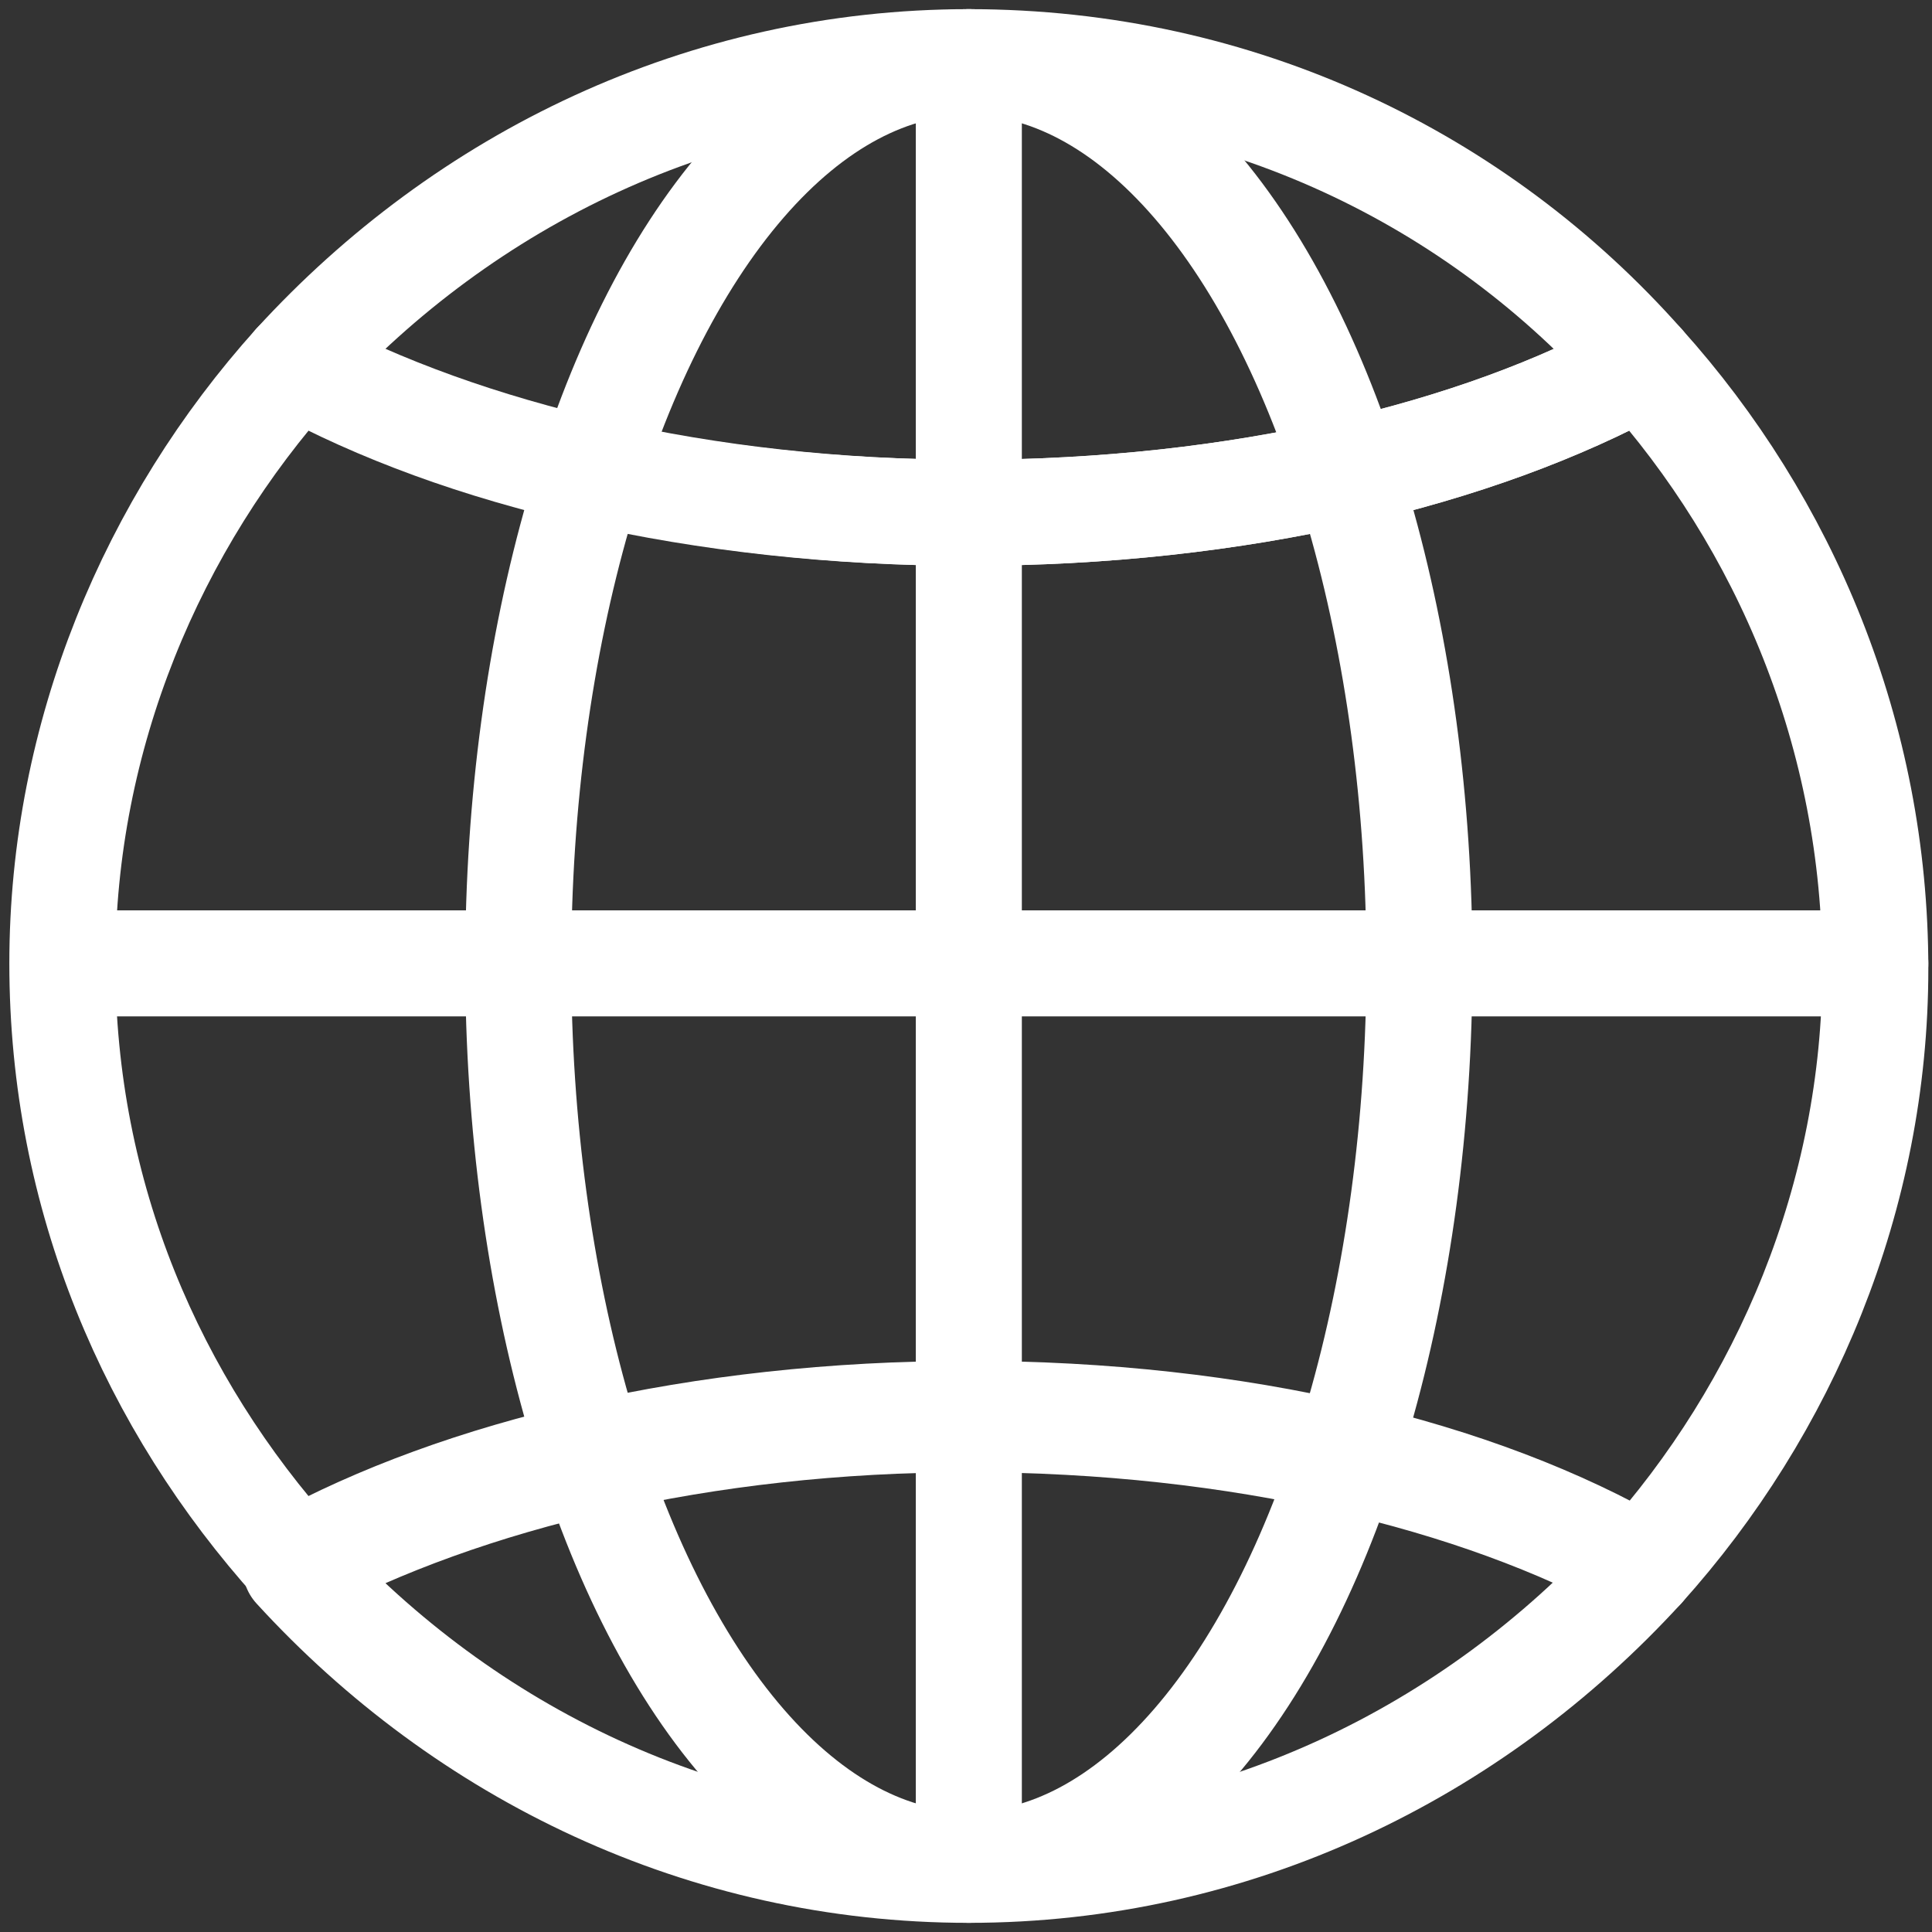 <?xml version="1.0" encoding="UTF-8" standalone="no"?><!DOCTYPE svg PUBLIC "-//W3C//DTD SVG 1.1//EN" "http://www.w3.org/Graphics/SVG/1.1/DTD/svg11.dtd"><svg width="100%" height="100%" viewBox="0 0 256 256" version="1.1" xmlns="http://www.w3.org/2000/svg" xmlns:xlink="http://www.w3.org/1999/xlink" xml:space="preserve" xmlns:serif="http://www.serif.com/" style="fill-rule:evenodd;clip-rule:evenodd;stroke-linecap:round;stroke-linejoin:round;stroke-miterlimit:10;"><rect x="0" y="0" width="256" height="256" fill="#333333" stroke="none"/><ellipse cx="128.375" cy="127.649" rx="59.706" ry="119.411" style="fill:none;stroke:#fff;stroke-width:14.05px;"/><path d="M217.583,207.725c18.965,-21.073 30.906,-49.17 30.906,-79.374c0,-30.906 -11.941,-59.003 -30.906,-80.076c-21.775,11.942 -53.384,19.668 -89.208,19.668c-35.121,0 -66.729,-7.726 -89.207,-19.668c-18.965,21.073 -30.906,49.17 -30.906,79.374c0,30.906 11.941,58.301 30.906,79.373c21.775,-11.941 53.384,-19.668 89.207,-19.668c35.824,0 67.433,7.727 89.208,20.371Z" style="fill:none;stroke:#fff;stroke-width:14.05px;"/><path d="M217.583,48.275c-21.775,-24.584 -53.384,-40.037 -89.208,-40.037c-35.121,0 -66.729,15.453 -89.207,40.037c21.775,11.942 53.384,19.668 89.207,19.668c35.824,0 67.433,-7.726 89.208,-19.668Z" style="fill:none;stroke:#fff;stroke-width:14.05px;"/><path d="M128.375,247.762c35.121,0 66.73,-15.453 89.208,-40.037c-21.775,-11.942 -53.384,-19.668 -89.208,-19.668c-35.121,0 -66.729,7.726 -89.207,19.668c22.478,24.584 54.086,40.037 89.207,40.037Z" style="fill:none;stroke:#fff;stroke-width:14.05px;"/><path d="M128.375,8.238l0,239.524l0,-239.524Z" style="fill:none;stroke:#fff;stroke-width:14.05px;"/><path d="M8.964,127.649l239.525,0l-239.525,0Z" style="fill:none;stroke:#fff;stroke-width:14.05px;"/></svg>